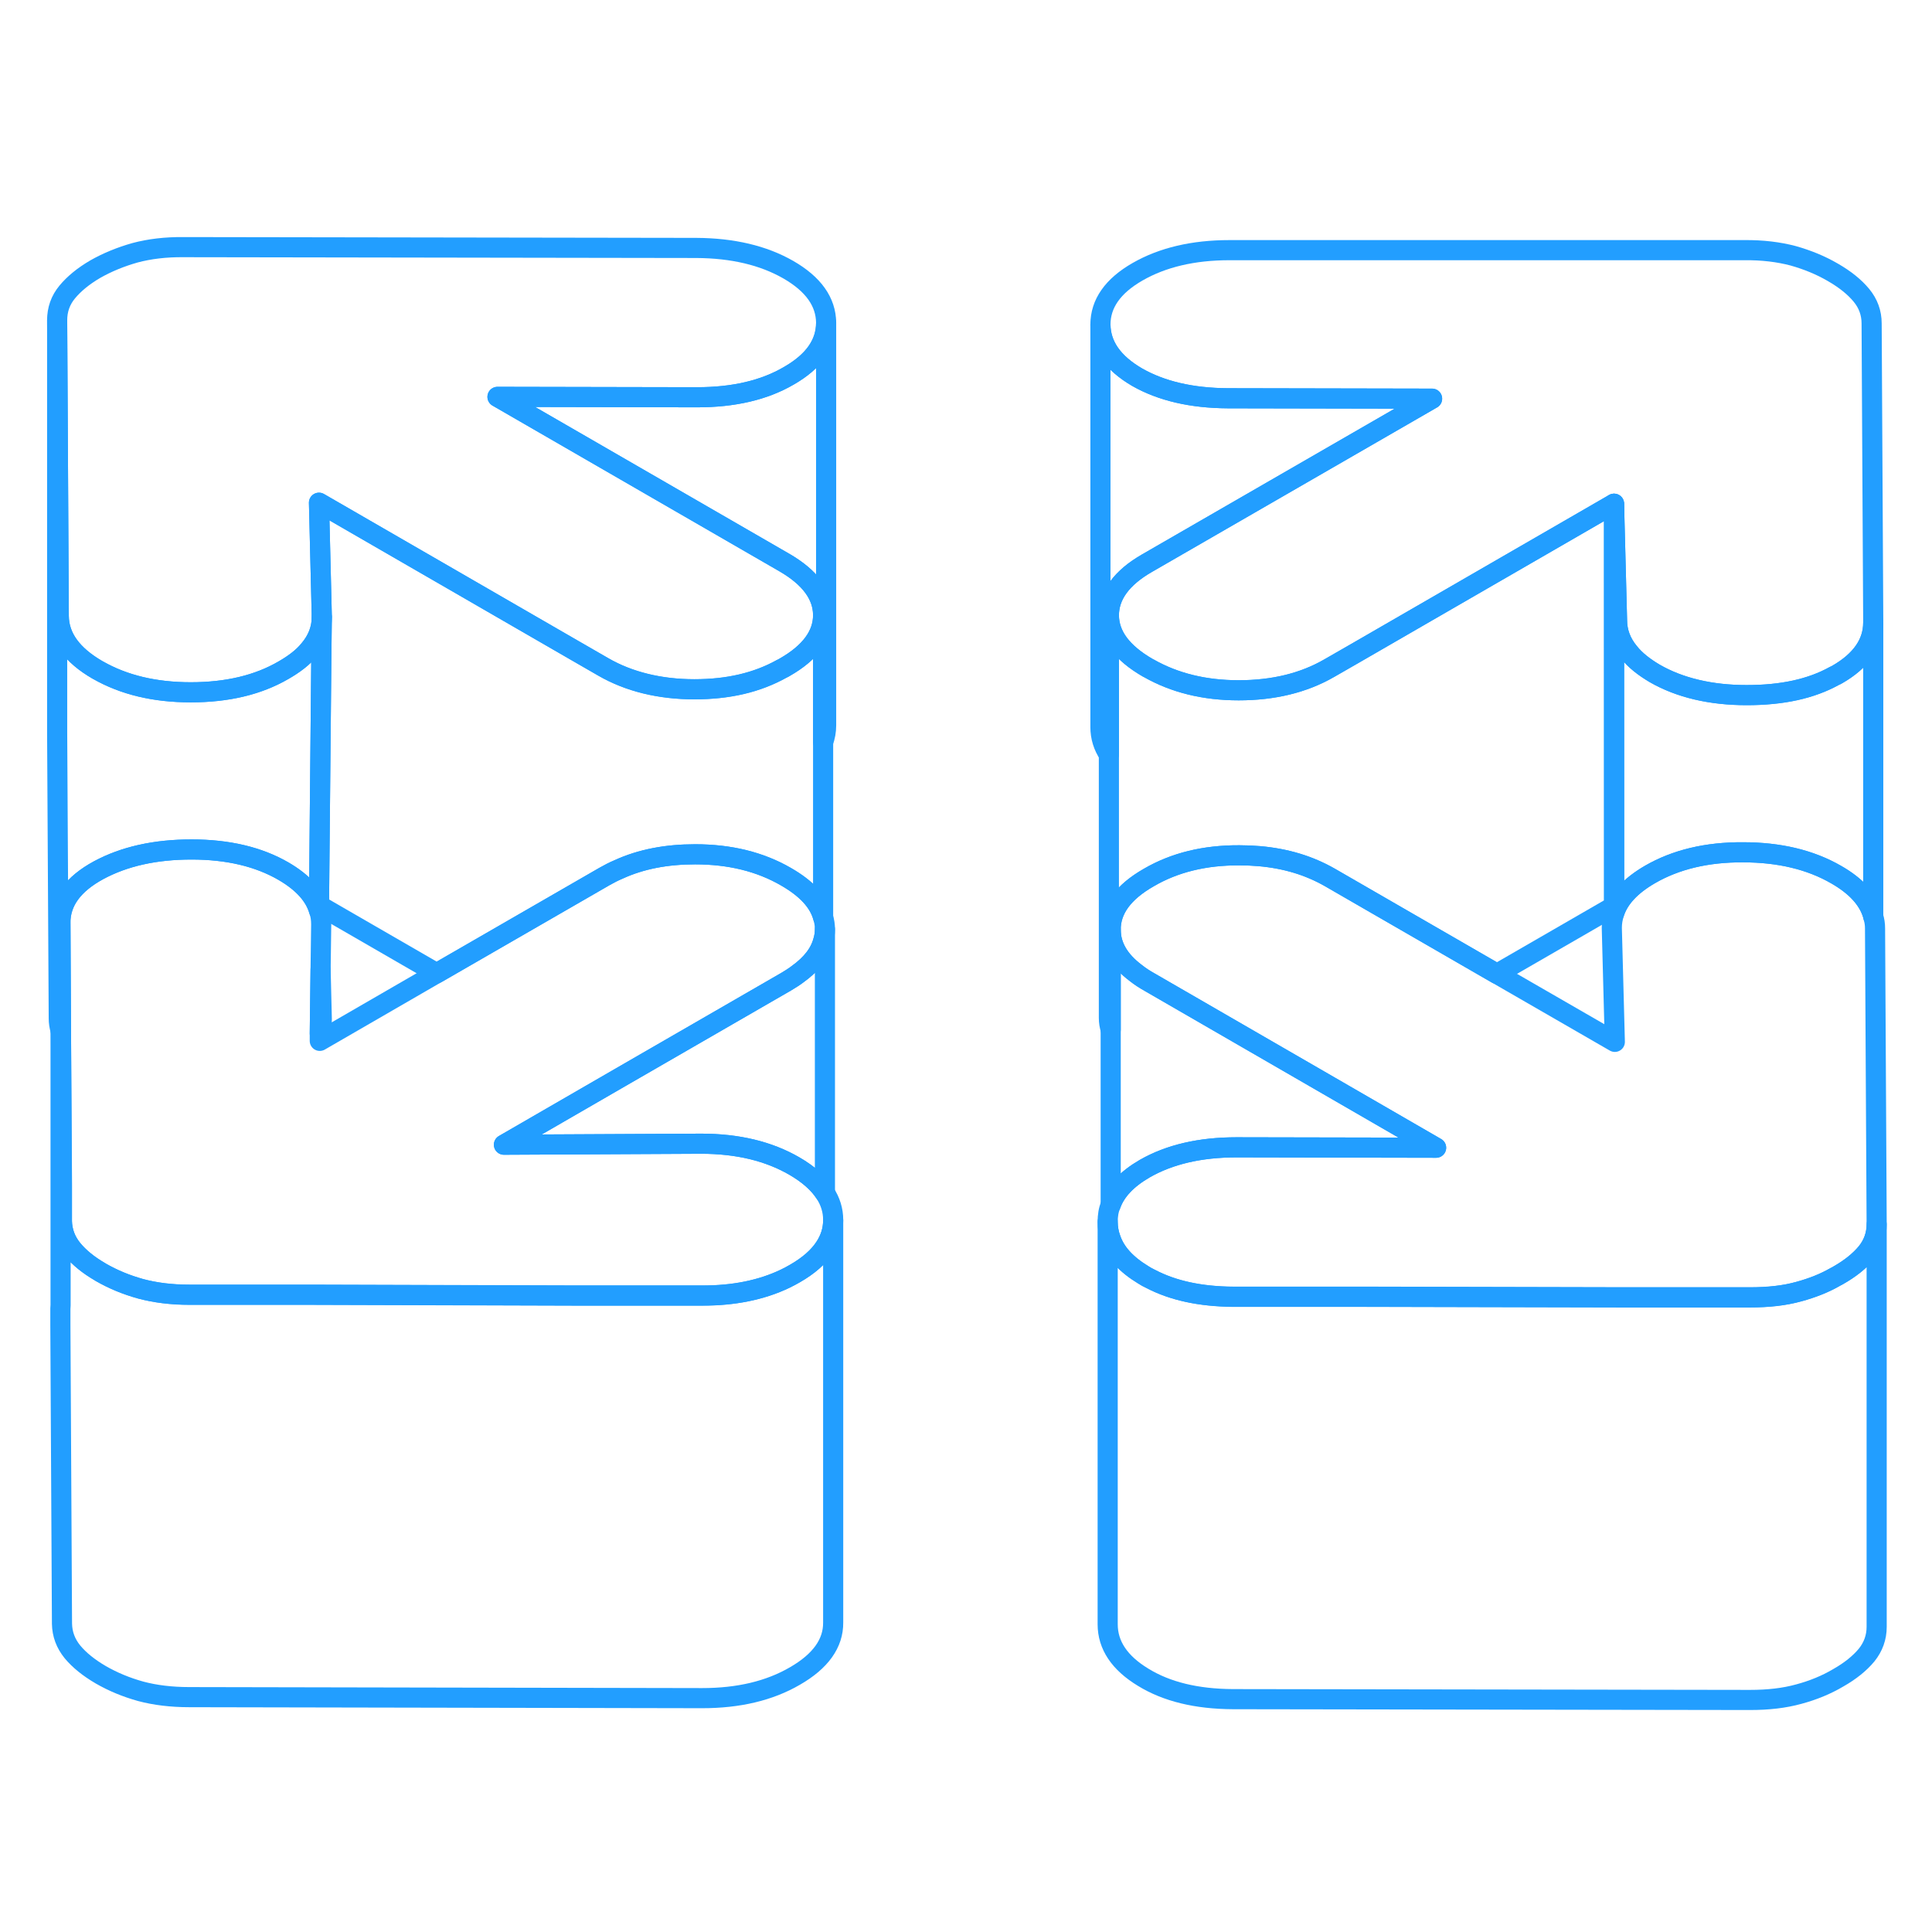 <svg width="48" height="48" viewBox="0 0 96 77" fill="none" xmlns="http://www.w3.org/2000/svg" stroke-width="1px" stroke-linecap="round" stroke-linejoin="round"><path d="M15.99 41.14C15.99 41.39 15.96 41.62 15.89 41.85L15.93 38.67L15.99 41.14Z" stroke="#229EFF" stroke-linejoin="round"/><path d="M40.9 21.05V21.07C40.9 22.06 40.26 22.93 39 23.65C38.95 23.68 38.9 23.71 38.85 23.73C37.61 24.42 36.15 24.75 34.5 24.75C32.85 24.75 31.26 24.38 29.98 23.64L28.54 22.81L15.85 15.48L15.99 21.14V21.16C15.99 21.75 15.78 22.3 15.36 22.79C15.06 23.16 14.63 23.49 14.09 23.8C12.82 24.54 11.28 24.9 9.48 24.9C7.68 24.9 6.15 24.53 4.87 23.8C4.86 23.8 4.86 23.79 4.85 23.79C3.57 23.05 2.93 22.16 2.92 21.11L2.84 6.41C2.84 5.89 3 5.42 3.34 5.01C3.68 4.6 4.14 4.22 4.74 3.87C5.34 3.53 6 3.26 6.71 3.06C7.42 2.87 8.23 2.77 9.13 2.78L34.6 2.82C36.41 2.83 37.93 3.19 39.17 3.9C40.42 4.62 41.04 5.5 41.05 6.54C41.05 7.58 40.44 8.46 39.2 9.17C37.97 9.89 36.45 10.24 34.64 10.24L24.72 10.22L38.97 18.45C40.25 19.19 40.89 20.06 40.9 21.05Z" stroke="#229EFF" stroke-linejoin="round"/><path d="M71.36 47.53L61.44 47.51C59.64 47.51 58.12 47.86 56.88 48.57C56 49.08 55.43 49.68 55.19 50.37V36.7C55.19 37.5 55.6 38.22 56.44 38.85C56.64 39.01 56.87 39.16 57.12 39.3L65.34 44.05L71.36 47.53Z" stroke="#229EFF" stroke-linejoin="round"/><path d="M93.25 51.34C93.25 51.86 93.08 52.33 92.75 52.74C92.41 53.15 91.94 53.53 91.34 53.87C91.3 53.89 91.26 53.92 91.21 53.94C90.66 54.26 90.04 54.5 89.38 54.68C88.66 54.88 87.86 54.97 86.95 54.97H80.73L67.54 54.94H61.26C59.64 54.92 58.29 54.63 57.18 54.05C57.05 53.99 56.92 53.92 56.8 53.84C55.96 53.33 55.42 52.74 55.19 52.06C55.09 51.79 55.04 51.51 55.04 51.21C55.04 50.91 55.08 50.63 55.19 50.37C55.43 49.68 56 49.08 56.88 48.57C58.12 47.86 59.64 47.51 61.44 47.51L71.36 47.53L65.34 44.05L57.12 39.3C56.87 39.16 56.64 39.01 56.44 38.85C55.6 38.22 55.19 37.5 55.19 36.7C55.18 35.7 55.81 34.83 57.09 34.1C58.36 33.36 59.86 32.99 61.59 33C62.96 33 64.19 33.23 65.28 33.7C65.56 33.82 65.84 33.96 66.1 34.11L74.38 38.89L80.24 42.27L80.09 36.61C80.09 36.35 80.13 36.11 80.21 35.87C80.44 35.14 81.04 34.5 81.99 33.95C83.27 33.21 84.81 32.84 86.61 32.85C88.41 32.85 89.96 33.22 91.24 33.96C92.22 34.52 92.82 35.18 93.05 35.92C93.06 35.96 93.08 36 93.08 36.04C93.14 36.23 93.17 36.42 93.17 36.63L93.25 51.34Z" stroke="#229EFF" stroke-linejoin="round"/><path d="M93.08 21.31V21.44C93.08 22.46 92.48 23.33 91.3 24.01C91.25 24.04 91.21 24.06 91.16 24.08C89.99 24.73 88.53 25.04 86.79 25.04C85.05 25.04 83.47 24.68 82.22 23.96C81.68 23.64 81.25 23.3 80.95 22.92C80.55 22.44 80.35 21.9 80.35 21.32L80.2 15.53L67.39 22.93L66.05 23.7C64.77 24.44 63.27 24.8 61.55 24.8C59.83 24.8 58.36 24.43 57.09 23.71C57.07 23.7 57.05 23.69 57.03 23.68C55.75 22.94 55.11 22.08 55.1 21.08C55.1 20.08 55.73 19.21 57 18.48L71.16 10.31L61.02 10.29C59.21 10.28 57.71 9.93 56.5 9.24C55.3 8.54 54.69 7.67 54.68 6.63C54.68 5.59 55.29 4.71 56.53 4C57.77 3.29 59.29 2.93 61.09 2.93H86.67C87.57 2.92 88.38 3.02 89.1 3.21C89.81 3.41 90.47 3.68 91.07 4.03C91.68 4.38 92.15 4.76 92.49 5.17C92.83 5.58 93 6.05 93 6.57L93.08 21.31Z" stroke="#229EFF" stroke-linejoin="round"/><path d="M93.25 51.34V71.34C93.25 71.86 93.08 72.33 92.75 72.74C92.41 73.15 91.94 73.53 91.34 73.87C90.75 74.22 90.09 74.49 89.38 74.68C88.66 74.88 87.86 74.97 86.95 74.97L61.26 74.93C59.45 74.92 57.97 74.56 56.8 73.84C55.63 73.13 55.04 72.25 55.04 71.21V51.21C55.04 51.51 55.09 51.79 55.19 52.06C55.42 52.74 55.96 53.33 56.8 53.84C56.92 53.92 57.05 53.99 57.18 54.05C58.29 54.63 59.64 54.92 61.26 54.93H67.54L80.73 54.96H86.95C87.86 54.96 88.66 54.88 89.38 54.68C90.04 54.5 90.66 54.26 91.21 53.94C91.26 53.92 91.3 53.89 91.34 53.87C91.94 53.53 92.41 53.15 92.75 52.74C93.08 52.33 93.25 51.86 93.25 51.34Z" stroke="#229EFF" stroke-linejoin="round"/><path d="M93.08 21.44V36.04C93.08 36.04 93.06 35.96 93.05 35.92C92.82 35.18 92.22 34.52 91.24 33.96C89.96 33.22 88.41 32.85 86.61 32.85C84.81 32.84 83.27 33.21 81.99 33.95C81.04 34.5 80.44 35.14 80.21 35.86V35.53L80.2 15.53L80.35 21.32C80.35 21.9 80.55 22.44 80.95 22.92C81.25 23.3 81.68 23.64 82.22 23.96C83.47 24.68 84.99 25.04 86.79 25.04C88.59 25.04 89.99 24.73 91.16 24.08C91.21 24.06 91.25 24.04 91.3 24.01C92.48 23.33 93.08 22.46 93.08 21.44Z" stroke="#229EFF" stroke-linejoin="round"/><path d="M80.2 15.53V35.53L74.38 38.89L66.1 34.11C65.84 33.96 65.56 33.82 65.28 33.7C64.19 33.23 62.96 33 61.59 33C59.86 32.99 58.36 33.36 57.09 34.1C55.81 34.83 55.18 35.7 55.19 36.7V41.66C55.13 41.47 55.1 41.28 55.1 41.08V21.08C55.11 22.08 55.75 22.94 57.03 23.68C57.05 23.69 57.07 23.7 57.09 23.71C58.36 24.43 59.85 24.8 61.55 24.8C63.25 24.8 64.77 24.44 66.05 23.7L67.39 22.93L80.2 15.53Z" stroke="#229EFF" stroke-linejoin="round"/><path d="M71.16 10.31L57 18.48C55.73 19.21 55.1 20.08 55.1 21.08V27.99C54.82 27.58 54.68 27.12 54.68 26.63V6.63C54.69 7.67 55.3 8.54 56.5 9.24C57.71 9.93 59.21 10.28 61.02 10.29L71.16 10.31Z" stroke="#229EFF" stroke-linejoin="round"/><path d="M41.05 6.54V26.54C41.05 26.83 41 27.11 40.9 27.38V21.05C40.89 20.06 40.25 19.19 38.97 18.45L24.72 10.22L34.64 10.24C36.45 10.24 37.97 9.89 39.2 9.17C40.44 8.46 41.05 7.58 41.05 6.54Z" stroke="#229EFF" stroke-linejoin="round"/><path d="M41.4 51.14V71.12C41.41 72.16 40.77 73.05 39.5 73.78C38.23 74.52 36.69 74.88 34.89 74.88L9.41 74.83C8.51 74.83 7.7 74.73 6.99 74.54C6.27 74.34 5.62 74.07 5.01 73.72C4.41 73.37 3.94 72.99 3.6 72.58C3.26 72.16 3.09 71.7 3.08 71.18L3 56.34V55.52L3.01 55.36V41.67L3 36.34L3.03 41.79L3.07 49.4V51.18C3.09 51.7 3.26 52.16 3.6 52.58C3.93 52.98 4.39 53.36 4.98 53.7C4.99 53.71 5 53.71 5.01 53.72C5.62 54.07 6.27 54.34 6.99 54.54C7.7 54.73 8.51 54.83 9.41 54.83H15.37L28.62 54.87H34.89C36.46 54.88 37.84 54.6 39.01 54.04C39.18 53.96 39.34 53.87 39.5 53.78C40.18 53.39 40.68 52.95 40.99 52.47C41.26 52.06 41.4 51.61 41.4 51.14Z" stroke="#229EFF" stroke-linejoin="round"/><path d="M41.4 51.12V51.14C41.4 51.61 41.26 52.06 40.99 52.47C40.68 52.95 40.18 53.39 39.5 53.78C39.34 53.87 39.18 53.96 39.01 54.04C37.84 54.6 36.46 54.88 34.89 54.88H28.62L15.37 54.84H9.41C8.51 54.84 7.7 54.73 6.99 54.54C6.27 54.34 5.62 54.07 5.01 53.72C5 53.72 4.99 53.72 4.98 53.7C4.39 53.36 3.93 52.98 3.6 52.58C3.26 52.16 3.09 51.7 3.08 51.18V49.4L3.03 41.79L3 36.34C3 35.3 3.63 34.43 4.9 33.74C6.18 33.05 7.72 32.71 9.52 32.71C11.32 32.71 12.85 33.07 14.09 33.79C15.05 34.35 15.64 35 15.86 35.75C15.93 35.97 15.96 36.19 15.96 36.43L15.93 38.67L15.89 41.85V42.22L21.7 38.86L30.04 34.05C30.27 33.92 30.5 33.8 30.74 33.7C31.85 33.19 33.12 32.95 34.54 32.95C36.27 32.95 37.77 33.32 39.05 34.06C40.08 34.65 40.7 35.32 40.9 36.08C40.96 36.27 40.99 36.47 40.99 36.67C40.99 36.88 40.96 37.08 40.9 37.27C40.74 37.87 40.32 38.41 39.64 38.9C39.47 39.03 39.28 39.15 39.08 39.27L30.8 44.05L25.04 47.38L34.84 47.33C36.65 47.33 38.19 47.7 39.47 48.44C40.16 48.84 40.67 49.29 40.99 49.78C41.26 50.19 41.4 50.64 41.4 51.12Z" stroke="#229EFF" stroke-linejoin="round"/><path d="M40.99 36.67V49.78C40.67 49.29 40.16 48.84 39.47 48.44C38.19 47.7 36.65 47.33 34.84 47.33L25.04 47.38L30.8 44.05L39.08 39.27C39.28 39.15 39.47 39.03 39.64 38.9C40.32 38.41 40.74 37.87 40.9 37.27C40.96 37.08 40.99 36.88 40.99 36.67Z" stroke="#229EFF" stroke-linejoin="round"/><path d="M15.97 22.79L15.85 35.48V35.75C15.64 35 15.05 34.35 14.09 33.79C12.85 33.07 11.32 32.71 9.52 32.71C7.72 32.71 6.18 33.05 4.9 33.74C3.63 34.43 3 35.3 3 36.34V41.67C2.95 41.49 2.92 41.3 2.92 41.11L2.84 26.9V6.41L2.92 21.11C2.93 22.16 3.57 23.05 4.85 23.79C4.86 23.79 4.86 23.8 4.87 23.8C6.15 24.53 7.68 24.9 9.48 24.9C11.28 24.9 12.82 24.54 14.09 23.8C14.63 23.49 15.06 23.16 15.36 22.79C15.78 22.3 15.99 21.75 15.99 21.16L15.97 22.79Z" stroke="#229EFF" stroke-linejoin="round"/><path d="M40.9 21.07V36.08C40.7 35.32 40.08 34.65 39.05 34.06C37.77 33.32 36.27 32.95 34.54 32.95C33.12 32.95 31.85 33.19 30.74 33.7C30.5 33.8 30.27 33.92 30.04 34.05L21.7 38.86L15.85 35.48L15.97 22.79L15.99 21.16V21.14L15.85 15.48L28.54 22.81L29.98 23.64C31.26 24.38 32.77 24.75 34.5 24.75C36.23 24.75 37.61 24.42 38.85 23.73C38.9 23.71 38.95 23.68 39 23.65C40.26 22.93 40.9 22.06 40.9 21.07Z" stroke="#229EFF" stroke-linejoin="round"/></svg>